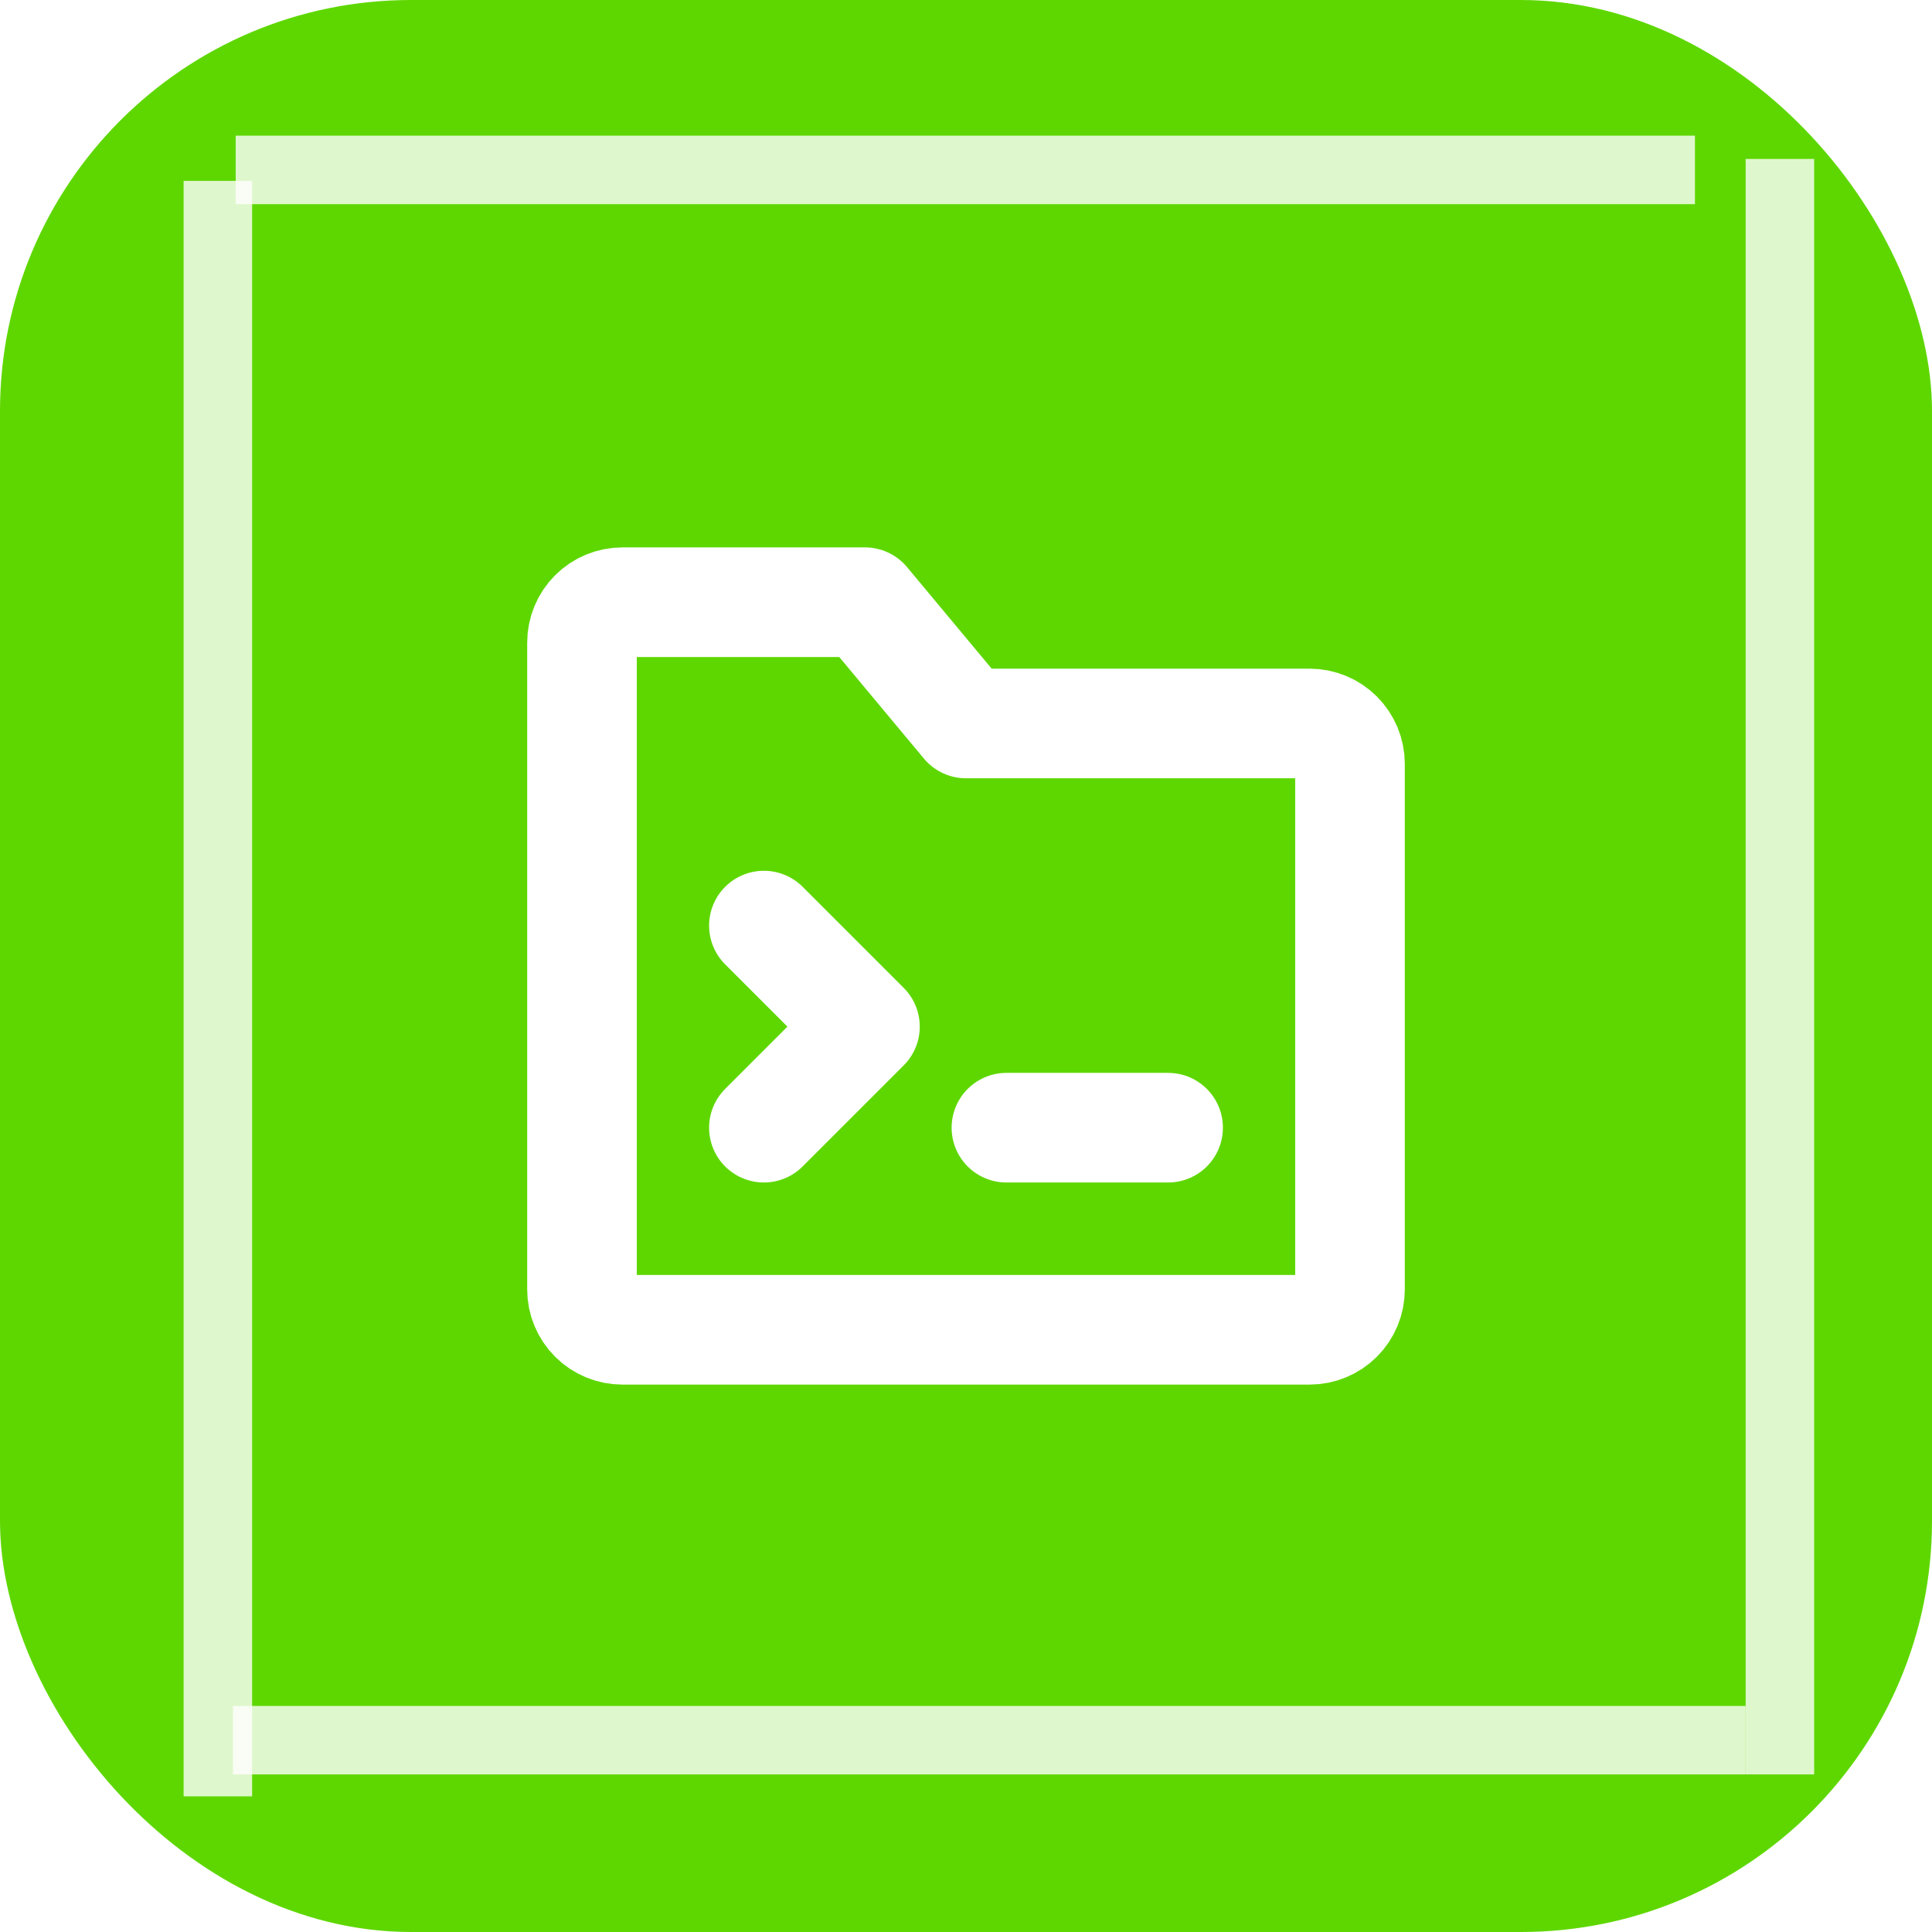 <svg width="1410" height="1410" viewBox="0 0 1410 1410" fill="none" xmlns="http://www.w3.org/2000/svg">
<g clip-path="url(#clip0_66_32)">
<rect width="1410" height="1410" rx="300" fill="#5ED700"/>
<g filter="url(#filter0_f_66_32)">
<rect x="172" y="99" width="1065" height="50" fill="white" fill-opacity="0.8"/>
</g>
<g filter="url(#filter1_f_66_32)">
<rect x="170" y="1245" width="1104" height="50" fill="white" fill-opacity="0.8"/>
</g>
<g filter="url(#filter2_f_66_32)">
<rect x="1274" y="1295" width="1179" height="50" transform="rotate(-90 1274 1295)" fill="white" fill-opacity="0.8"/>
</g>
<g filter="url(#filter3_f_66_32)">
<rect x="134" y="1311" width="1179" height="50" transform="rotate(-90 134 1311)" fill="white" fill-opacity="0.8"/>
</g>
<path d="M424.75 469C424.75 461.176 427.858 453.673 433.39 448.14C438.923 442.608 446.426 439.5 454.25 439.5H631.25L705 528H955.75C963.574 528 971.077 531.108 976.61 536.64C982.142 542.173 985.25 549.676 985.25 557.5V941C985.25 948.824 982.142 956.327 976.61 961.86C971.077 967.392 963.574 970.5 955.75 970.5H454.25C446.426 970.5 438.923 967.392 433.39 961.86C427.858 956.327 424.75 948.824 424.75 941V469Z" stroke="white" stroke-width="80" stroke-linejoin="round"/>
<path d="M557.5 675.5L631.25 749.25L557.5 823" stroke="white" stroke-width="80" stroke-linecap="round" stroke-linejoin="round"/>
<path d="M734.5 823H852.5" stroke="white" stroke-width="80" stroke-linecap="round"/>
</g>
<defs>
<filter id="filter0_f_66_32" x="22" y="-51" width="1365" height="350" filterUnits="userSpaceOnUse" color-interpolation-filters="sRGB">
<feFlood flood-opacity="0" result="BackgroundImageFix"/>
<feBlend mode="normal" in="SourceGraphic" in2="BackgroundImageFix" result="shape"/>
<feGaussianBlur stdDeviation="75" result="effect1_foregroundBlur_66_32"/>
</filter>
<filter id="filter1_f_66_32" x="20" y="1095" width="1404" height="350" filterUnits="userSpaceOnUse" color-interpolation-filters="sRGB">
<feFlood flood-opacity="0" result="BackgroundImageFix"/>
<feBlend mode="normal" in="SourceGraphic" in2="BackgroundImageFix" result="shape"/>
<feGaussianBlur stdDeviation="75" result="effect1_foregroundBlur_66_32"/>
</filter>
<filter id="filter2_f_66_32" x="1124" y="-34" width="350" height="1479" filterUnits="userSpaceOnUse" color-interpolation-filters="sRGB">
<feFlood flood-opacity="0" result="BackgroundImageFix"/>
<feBlend mode="normal" in="SourceGraphic" in2="BackgroundImageFix" result="shape"/>
<feGaussianBlur stdDeviation="75" result="effect1_foregroundBlur_66_32"/>
</filter>
<filter id="filter3_f_66_32" x="-16" y="-18" width="350" height="1479" filterUnits="userSpaceOnUse" color-interpolation-filters="sRGB">
<feFlood flood-opacity="0" result="BackgroundImageFix"/>
<feBlend mode="normal" in="SourceGraphic" in2="BackgroundImageFix" result="shape"/>
<feGaussianBlur stdDeviation="75" result="effect1_foregroundBlur_66_32"/>
</filter>
<clipPath id="clip0_66_32">
<rect width="1410" height="1410" rx="300" fill="white"/>
</clipPath>
</defs>
</svg>
